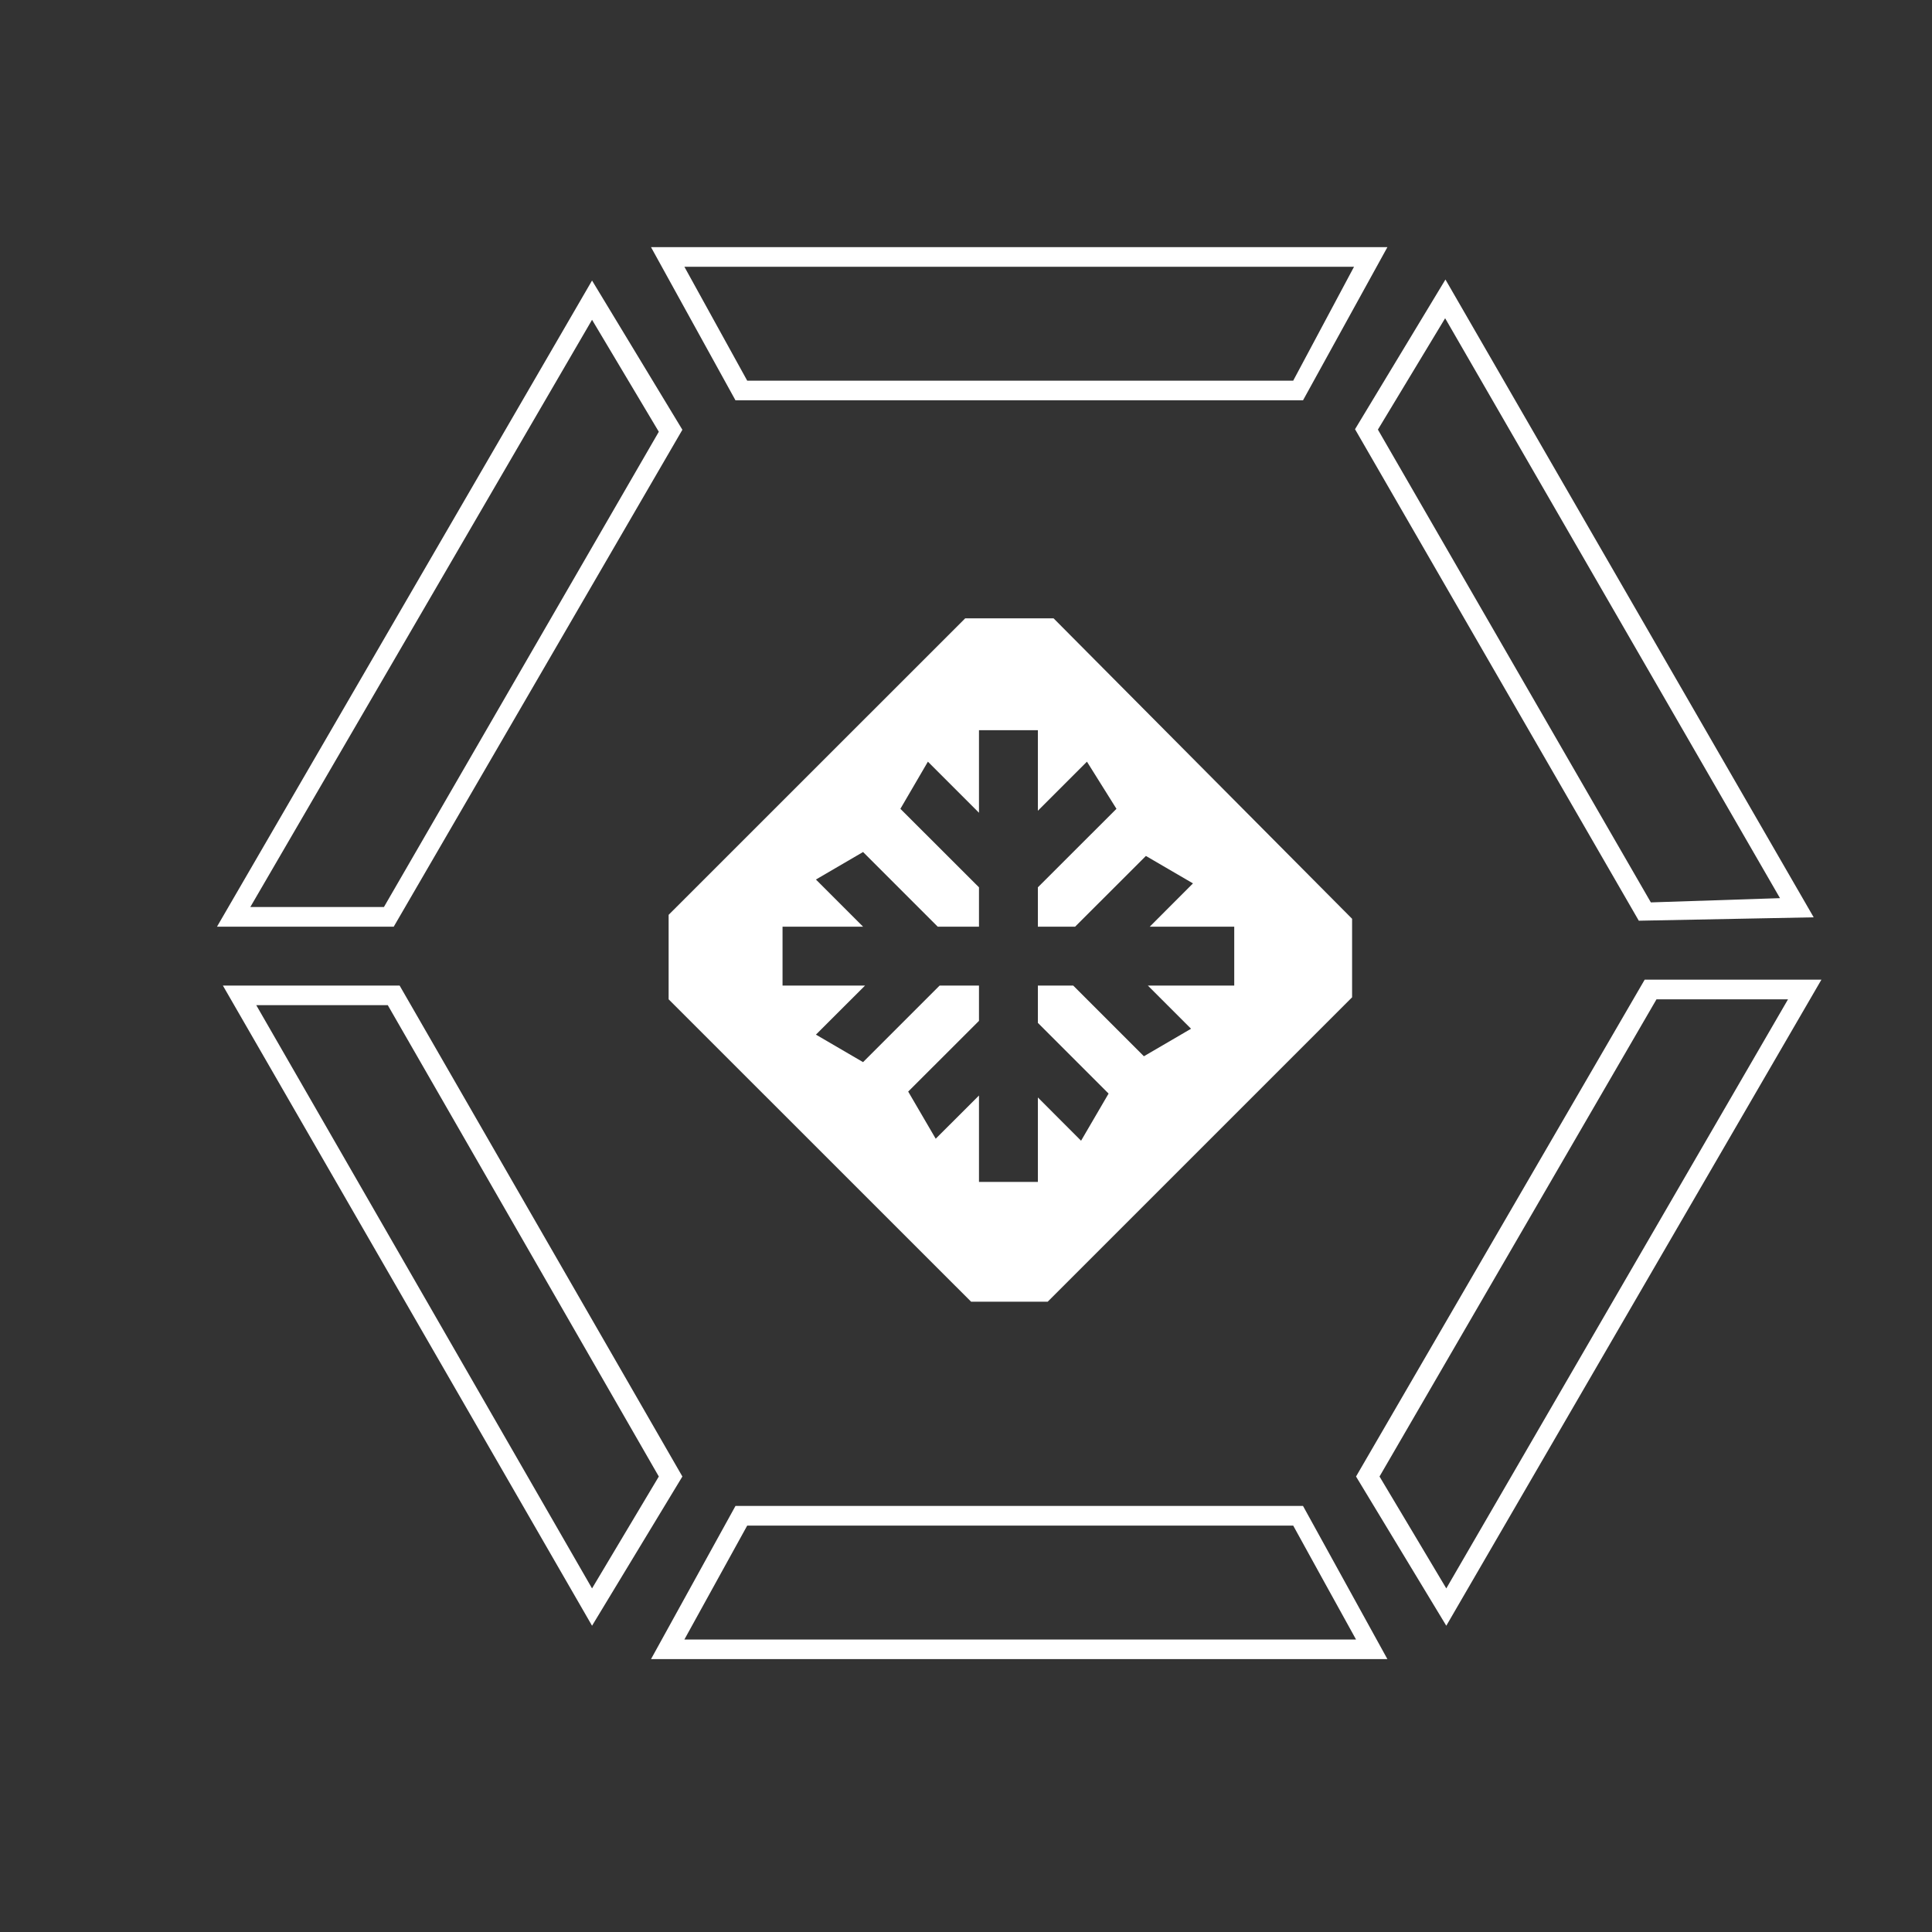 ﻿<?xml version="1.0" encoding="UTF-8" standalone="no"?>
<!DOCTYPE svg PUBLIC "-//W3C//DTD SVG 20010904//EN" "http://www.w3.org/TR/2001/REC-SVG-20010904/DTD/svg10.dtd">
<svg version="1.1" id="Frosty Editor v1.0.6.3" xmlns="http://www.w3.org/2000/svg" d1p1:xlink="http://www.w3.org/1999/xlink" viewBox="0 0 25 25" xmlns:d1p1="xmlns">
  <rect x="0" y="0" width="25" height="25" fill="#333333" stroke="none"/>
  <path stroke="none" fill="#ffffffff" d="M 8.424,3.198 C 8.788,3.859 9.152,4.519 9.517,5.180 16.861,5.180 16.861,5.180 16.861,5.180 17.225,4.519 17.589,3.859 17.953,3.198 Z M 8.856,3.452 C 17.521,3.452 17.521,3.452 17.521,3.452 17.259,3.944 16.996,4.435 16.734,4.926 9.669,4.926 9.669,4.926 9.669,4.926 9.398,4.435 9.127,3.944 8.856,3.452 Z M 18.704,3.617 C 18.314,4.262 17.924,4.909 17.534,5.554 18.758,7.674 19.982,9.794 21.206,11.914 21.960,11.899 22.715,11.885 23.469,11.870 21.881,9.119 20.292,6.368 18.704,3.617 Z M 7.661,3.630 C 6.043,6.417 4.426,9.204 2.808,11.991 5.095,11.991 5.095,11.991 5.095,11.991 6.340,9.848 7.585,7.704 8.830,5.561 8.441,4.918 8.051,4.274 7.661,3.630 Z M 18.700,4.118 C 23.033,11.622 23.033,11.622 23.033,11.622 22.476,11.641 21.919,11.659 21.362,11.677 17.830,5.559 17.830,5.559 17.830,5.559 18.120,5.079 18.410,4.598 18.700,4.118 Z M 7.661,4.138 C 7.949,4.621 8.237,5.104 8.525,5.587 7.339,7.637 6.154,9.687 4.968,11.737 3.239,11.737 3.239,11.737 3.239,11.737 4.713,9.204 6.187,6.671 7.661,4.138 Z M 12.490,8.001 C 8.652,11.838 8.652,11.838 8.652,11.838 8.652,12.931 8.652,12.931 8.652,12.931 12.566,16.844 12.566,16.844 12.566,16.844 13.557,16.844 13.557,16.844 13.557,16.844 14.870,15.531 16.183,14.218 17.496,12.905 17.496,11.889 17.496,11.889 17.496,11.889 16.208,10.593 14.921,9.297 13.633,8.001 Z M 12.668,9.449 C 13.430,9.449 13.430,9.449 13.430,9.449 13.430,10.491 13.430,10.491 13.430,10.491 14.065,9.856 14.065,9.856 14.065,9.856 14.192,10.059 14.319,10.263 14.447,10.466 14.108,10.805 13.769,11.144 13.430,11.482 13.430,11.991 13.430,11.991 13.430,11.991 13.912,11.991 13.912,11.991 13.912,11.991 14.828,11.076 14.828,11.076 14.828,11.076 15.031,11.195 15.234,11.313 15.437,11.431 15.251,11.618 15.065,11.804 14.878,11.991 15.971,11.991 15.971,11.991 15.971,11.991 15.971,12.753 15.971,12.753 15.971,12.753 14.853,12.753 14.853,12.753 14.853,12.753 15.412,13.312 15.412,13.312 15.412,13.312 15.209,13.431 15.005,13.549 14.802,13.668 13.887,12.753 13.887,12.753 13.887,12.753 13.430,12.753 13.430,12.753 13.430,12.753 13.430,13.236 13.430,13.236 13.430,13.236 14.345,14.151 14.345,14.151 14.345,14.151 14.226,14.354 14.108,14.557 13.989,14.761 13.803,14.574 13.616,14.388 13.430,14.201 13.430,15.294 13.430,15.294 13.430,15.294 12.668,15.294 12.668,15.294 12.668,15.294 12.668,14.176 12.668,14.176 12.668,14.176 12.108,14.735 12.108,14.735 12.108,14.735 11.990,14.532 11.871,14.329 11.752,14.125 12.668,13.210 12.668,13.210 12.668,13.210 12.668,12.753 12.668,12.753 12.668,12.753 12.159,12.753 12.159,12.753 12.159,12.753 11.829,13.083 11.499,13.414 11.168,13.744 10.965,13.626 10.762,13.507 10.558,13.388 11.194,12.753 11.194,12.753 11.194,12.753 10.126,12.753 10.126,12.753 10.126,12.753 10.126,11.991 10.126,11.991 10.126,11.991 11.168,11.991 11.168,11.991 11.168,11.991 10.965,11.787 10.762,11.584 10.558,11.381 10.762,11.262 10.965,11.143 11.168,11.025 12.134,11.991 12.134,11.991 12.134,11.991 12.668,11.991 12.668,11.991 12.668,11.991 12.668,11.482 12.668,11.482 12.668,11.482 12.329,11.144 11.990,10.805 11.651,10.466 11.770,10.263 11.888,10.059 12.007,9.856 12.227,10.076 12.447,10.296 12.668,10.517 Z M 21.282,12.677 C 20.037,14.820 18.792,16.963 17.547,19.106 17.936,19.750 18.326,20.394 18.715,21.037 20.333,18.250 21.951,15.464 23.569,12.677 Z M 2.884,12.753 C 4.477,15.515 6.069,18.276 7.661,21.037 8.051,20.394 8.441,19.750 8.830,19.106 7.610,16.988 6.391,14.871 5.171,12.753 Z M 21.435,12.931 C 23.137,12.931 23.137,12.931 23.137,12.931 21.663,15.472 20.189,18.013 18.715,20.554 18.428,20.071 18.139,19.589 17.851,19.106 19.046,17.048 20.240,14.989 21.435,12.931 Z M 3.316,13.007 C 5.018,13.007 5.018,13.007 5.018,13.007 8.525,19.106 8.525,19.106 8.525,19.106 8.237,19.589 7.949,20.071 7.661,20.554 Z M 9.517,19.487 C 9.152,20.148 8.788,20.808 8.424,21.469 17.953,21.469 17.953,21.469 17.953,21.469 17.589,20.808 17.225,20.148 16.861,19.487 Z M 9.669,19.741 C 16.734,19.741 16.734,19.741 16.734,19.741 17.005,20.233 17.275,20.724 17.547,21.215 8.856,21.215 8.856,21.215 8.856,21.215 9.127,20.724 9.398,20.233 9.669,19.741 Z " />
</svg>